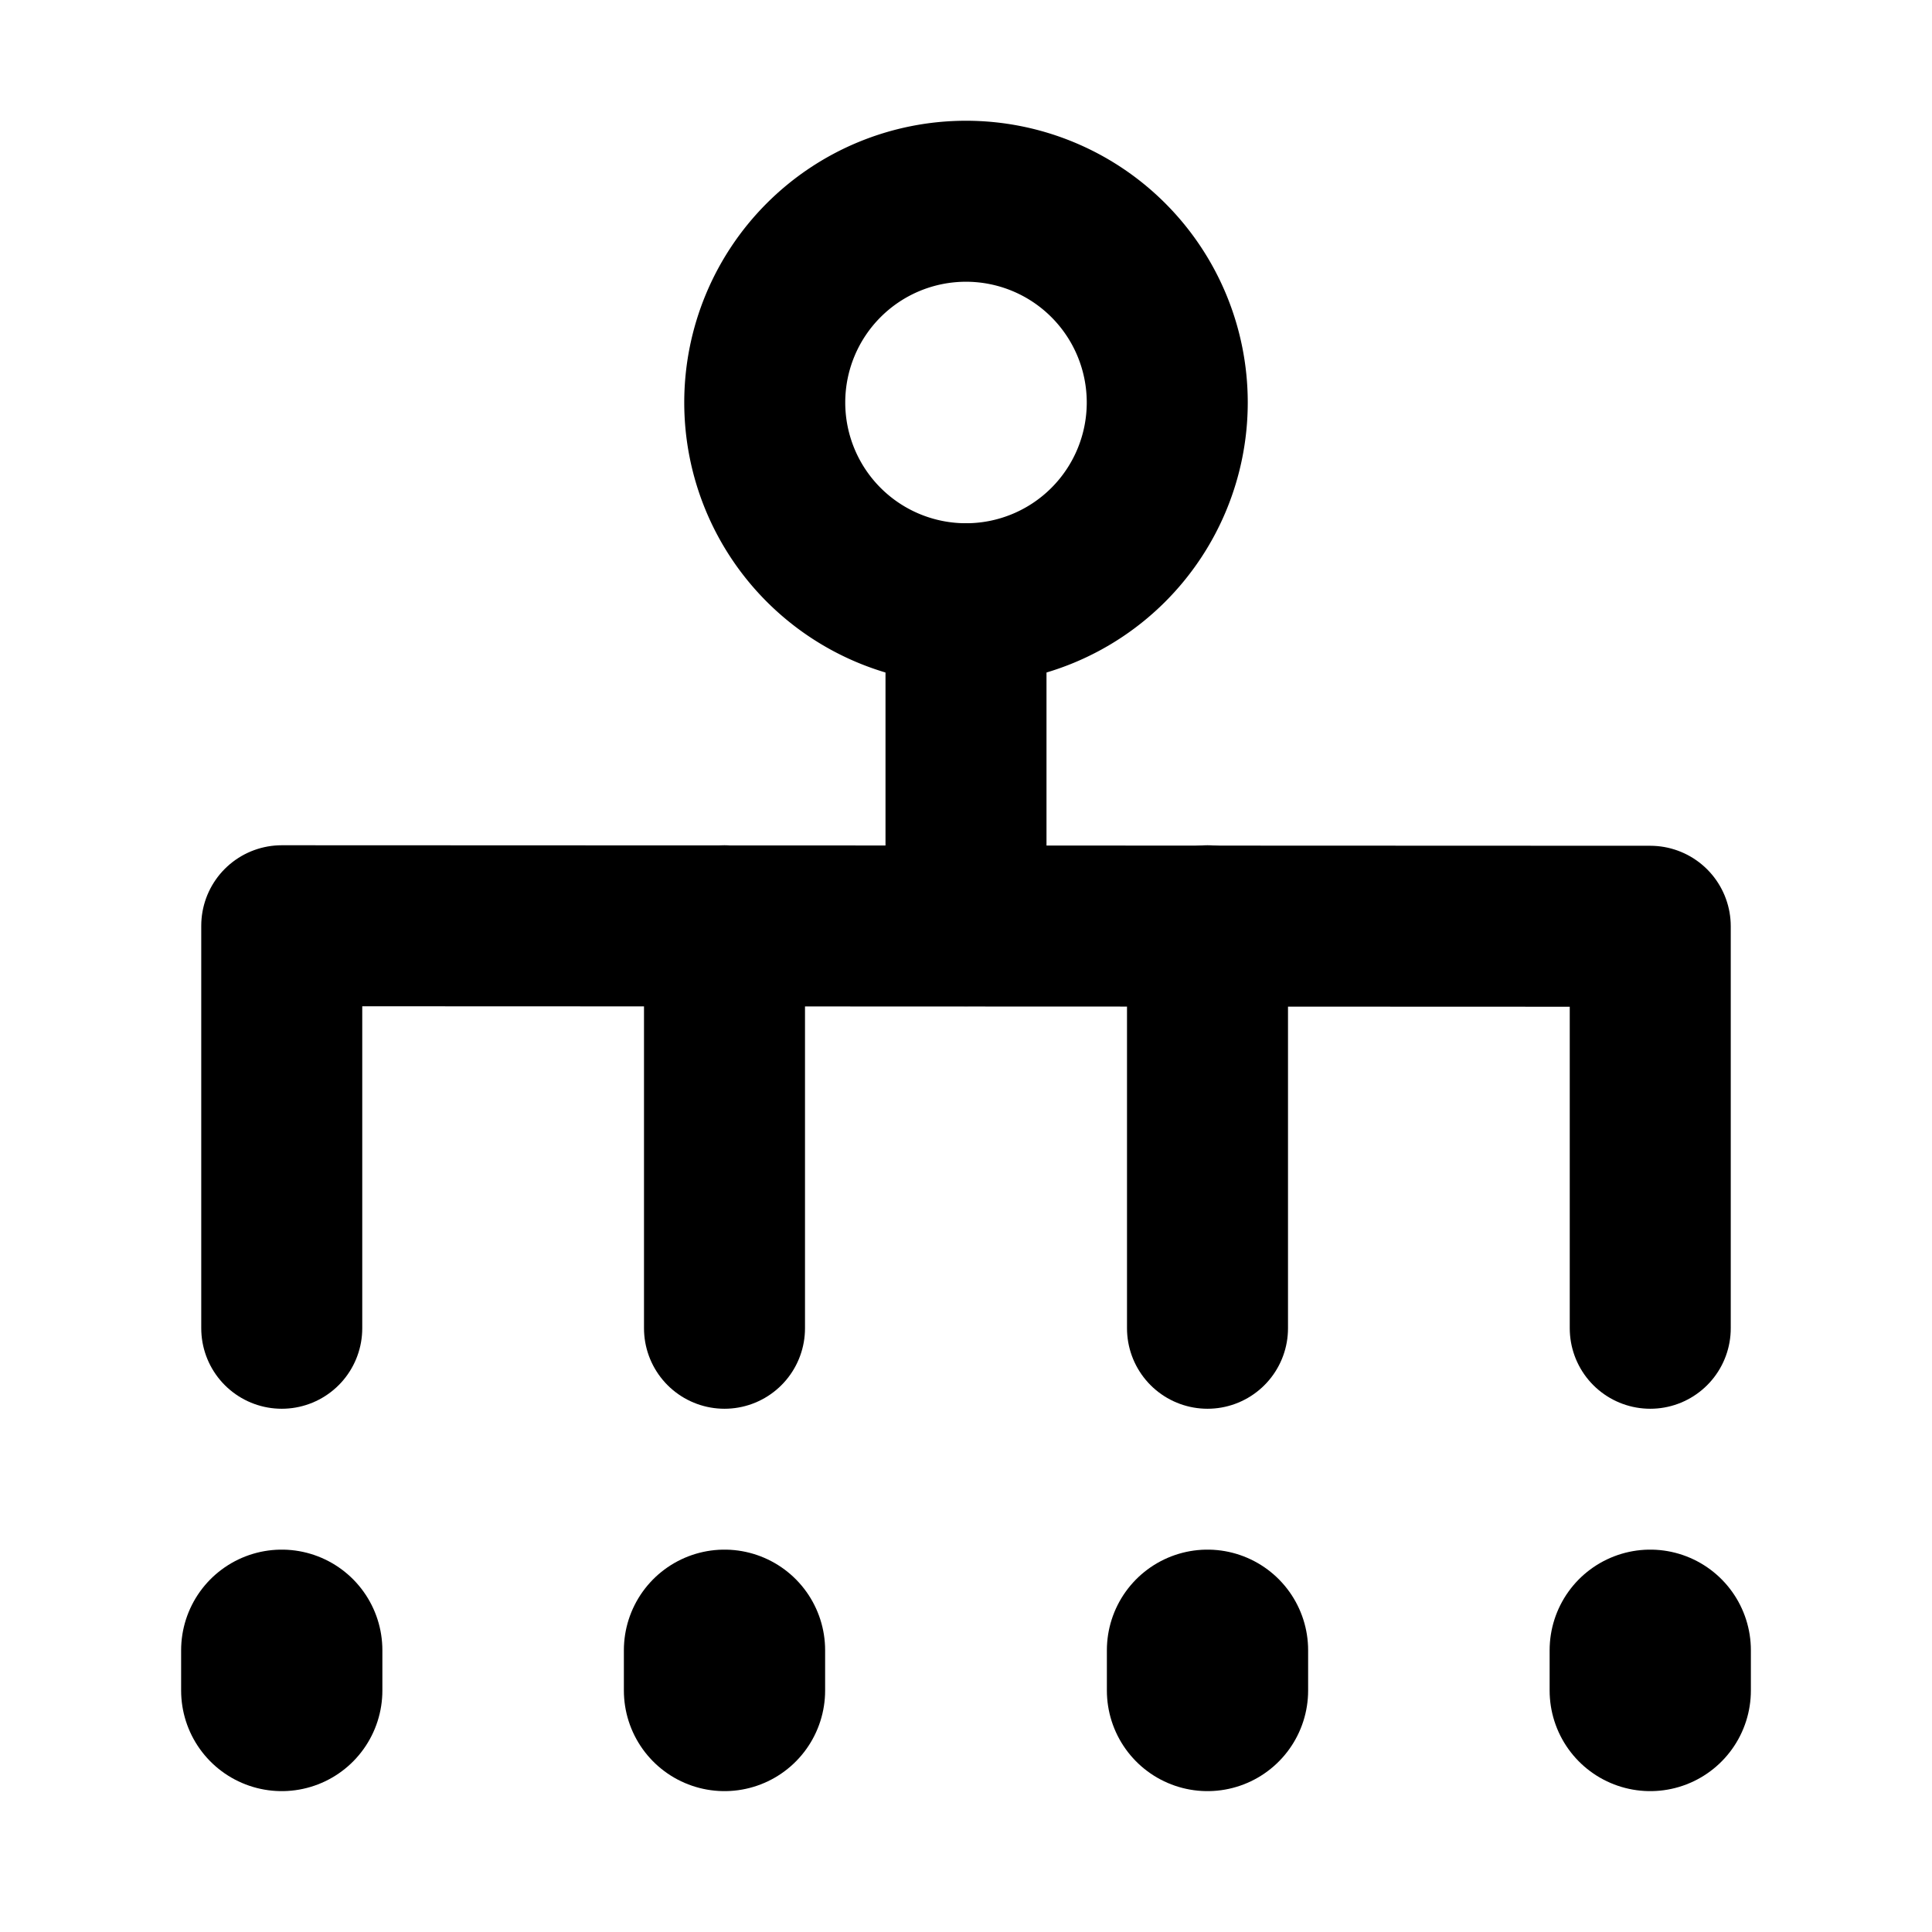 <svg xmlns="http://www.w3.org/2000/svg" width="3em" height="3em" viewBox="0 0 48 48"><g fill="none" stroke="currentColor"><path stroke-width="4" d="M24 15a5 5 0 1 0 0-10a5 5 0 0 0 0 10Z"/><path stroke-linecap="round" stroke-width="4" d="M24 15v8m6 0v10M18 23v10"/><path stroke-linecap="round" stroke-linejoin="round" stroke-width="4" d="M7 33V23l34 .013V33"/><path stroke-linecap="round" stroke-width="5" d="M41 41v1M7 41v1m11-1v1m12-1v1"/></g></svg>